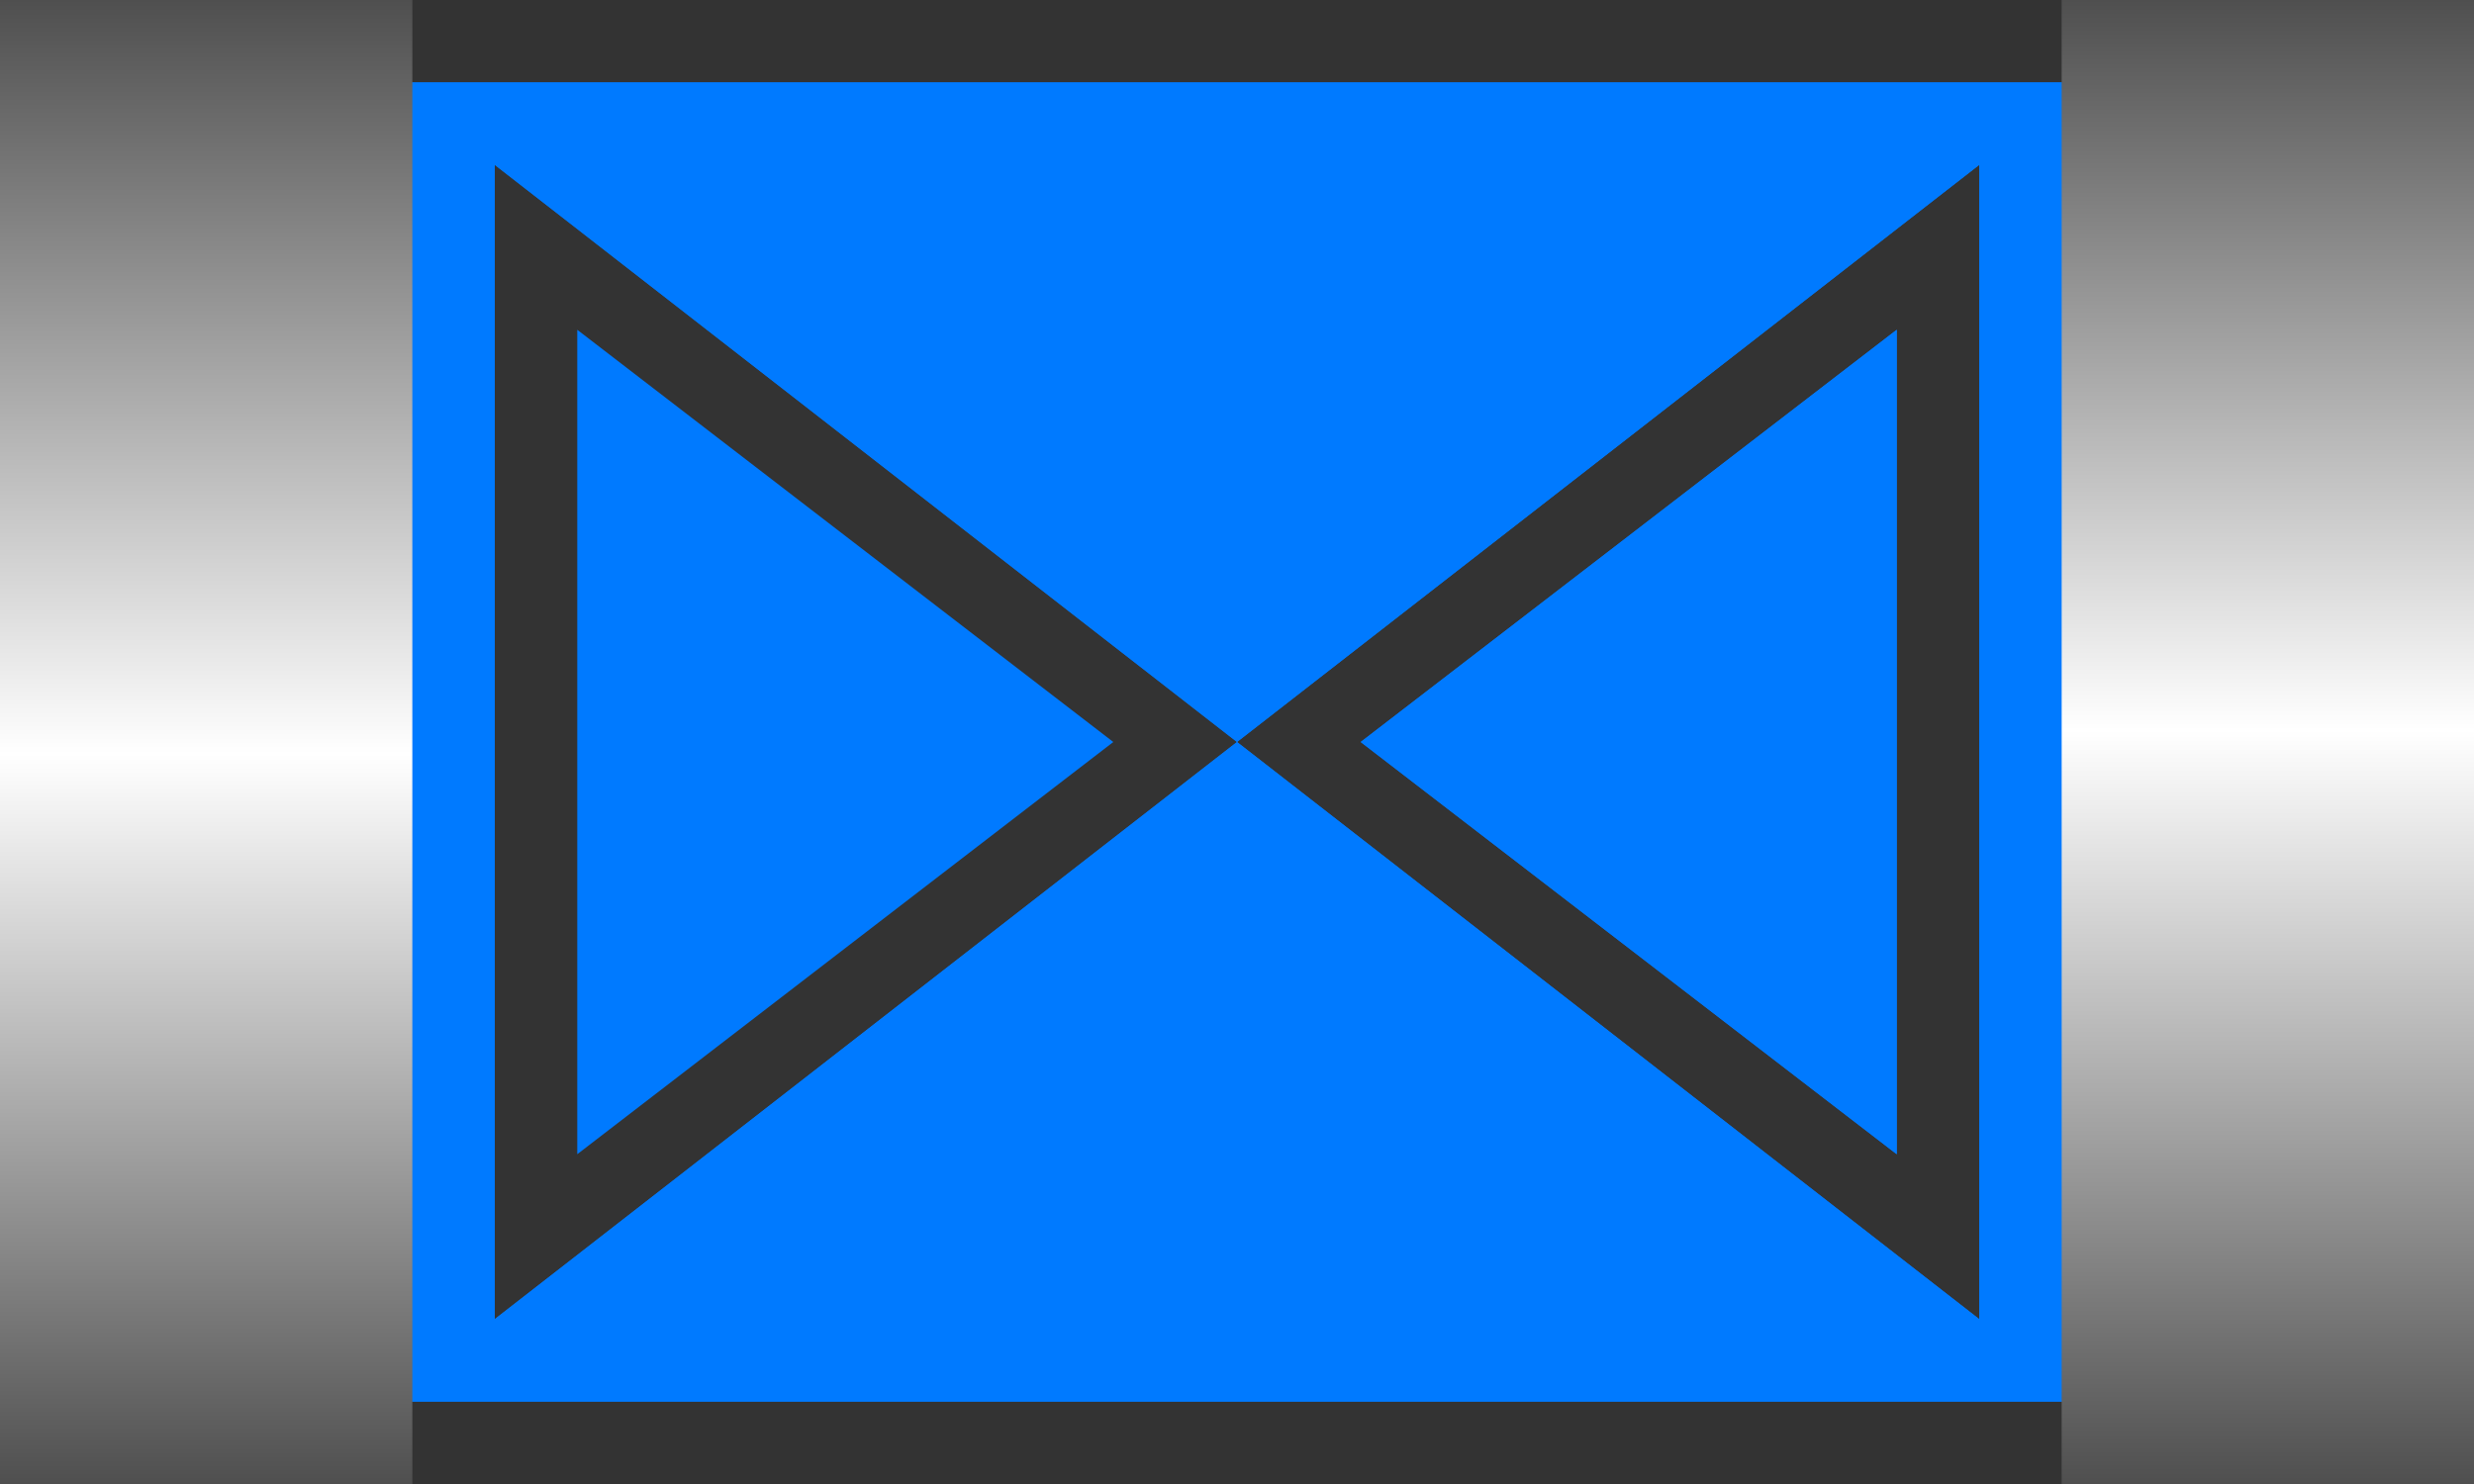 <svg width="30" height="18" viewBox="0 0 30 18" fill="none" xmlns="http://www.w3.org/2000/svg">
<rect x="0" y="0" width="30" height="18" fill="#333333" stroke="none"/>
<g>
<g class="fault inactive" reference="VALVE-R-STATUS">
<g id="flage">
<rect id="Rectangle" y="17" width="16" height="30" transform="rotate(-90 0 17)"/>
<path id="Exclude" fill-rule="evenodd" clip-rule="evenodd" d="M0 17L0 1L30 1L30 17L0 17ZM15 9L24 16L24 2L15 9ZM15 9L6 16L6 2L15 9ZM16.5 9L23 14L23 4L16.5 9Z" fill="#007AFF"/>
</g>
<g class="animation-hide">
<path id="Exclude_2" fill-rule="evenodd" clip-rule="evenodd" d="M0 17L0 1L30 1L30 17L0 17ZM15 9L24 16L24 2L15 9ZM15 9L6 16L6 2L15 9ZM16.5 9L23 14L23 4L16.5 9ZM7 4L13.5 9L7 14L7 4Z" fill="#007AFF"/>
</g>
<g id="Group">
<path id="Vector" d="M0 18H5L5 0H0L0 18Z" fill="url(#VALVE-R-STATUS-paint0_linear)"/>
<path id="Vector_2" d="M30 0L25 0L25 18L30 18L30 0Z" fill="url(#VALVE-R-STATUS-paint1_linear)"/>
</g>
</g>
</g>
<defs>
<linearGradient id="VALVE-R-STATUS-paint0_linear" x1="2.5" y1="18" x2="2.5" y2="0" gradientUnits="userSpaceOnUse">
<stop stop-color="#4F4F4F"/>
<stop offset="0.492" stop-color="white"/>
<stop offset="1" stop-color="#4F4F4F"/>
</linearGradient>
<linearGradient id="VALVE-R-STATUS-paint1_linear" x1="27.5" y1="0" x2="27.5" y2="18" gradientUnits="userSpaceOnUse">
<stop stop-color="#4F4F4F"/>
<stop offset="0.492" stop-color="white"/>
<stop offset="1" stop-color="#4F4F4F"/>
</linearGradient>
</defs>
</svg>
